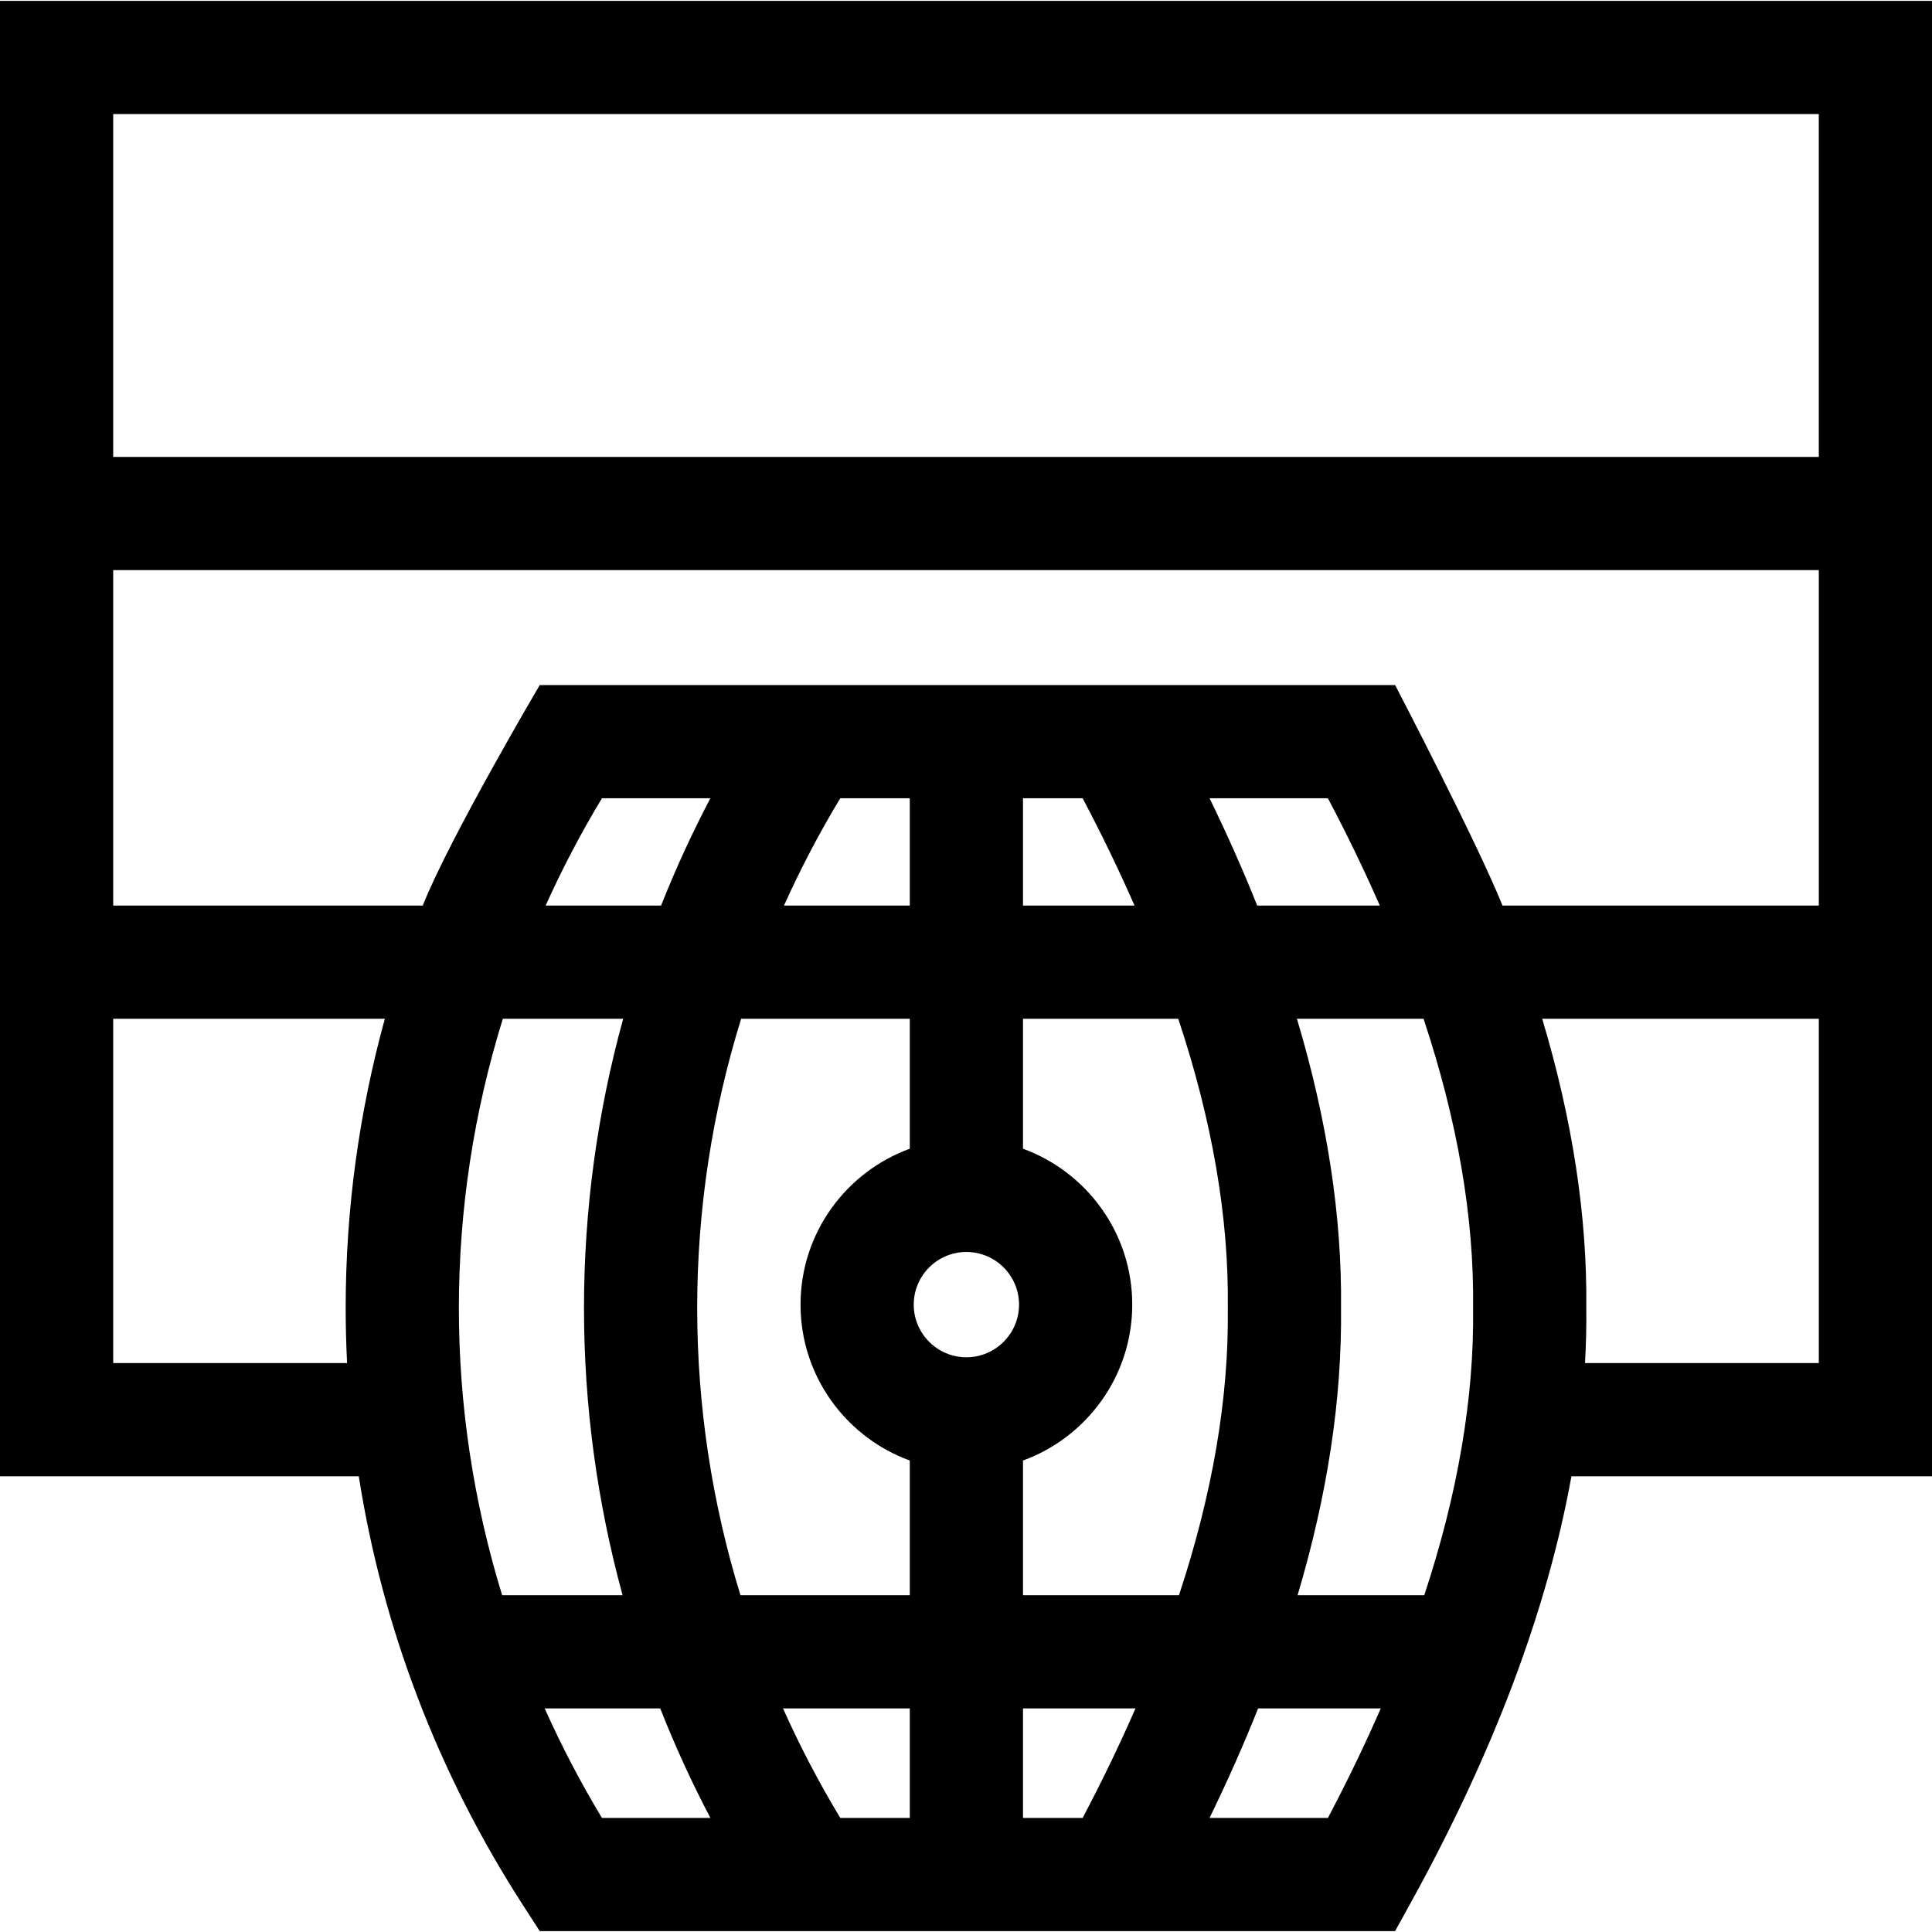 <svg id="Capa_1" enable-background="new 0 0 512 512" height="512" viewBox="0 0 512 512" width="512" xmlns="http://www.w3.org/2000/svg"><path d="m512 .228h-512v391.005h95.084c6.285 40.146 21.015 78.813 43.524 113.675l4.432 6.864h226.674l4.277-7.758c21.855-39.637 36.048-77.396 42.456-112.781h95.553zm-30 30v90.865h-452v-90.865zm-156.617 316.249-.002.18.002.18c.284 23.64-4.056 49.021-12.938 75.905h-41.342v-35.688c16.872-6.145 28.953-22.345 28.953-41.315s-12.081-35.17-28.953-41.314v-34.445h41.148c9.015 27.103 13.417 52.682 13.132 76.497zm-140.621.18c0-26.086 3.963-51.893 11.649-76.678h44.692v34.445c-16.872 6.145-28.954 22.344-28.954 41.315s12.082 35.171 28.954 41.316v35.687h-44.875c-7.565-24.603-11.466-50.207-11.466-76.085zm37.92-135.115 18.421.001v28.437h-33.338c4.373-9.719 9.347-19.216 14.917-28.438zm-47.488 28.437h-30.587c4.373-9.718 9.347-19.215 14.917-28.438h28.735c-4.873 9.278-9.232 18.77-13.065 28.438zm66.955 105.76c0-7.693 6.26-13.953 13.954-13.953s13.954 6.26 13.954 13.953c0 7.694-6.26 13.954-13.954 13.954s-13.954-6.26-13.954-13.954zm28.955-105.76v-28.437h15.804c5.087 9.632 9.667 19.113 13.752 28.438h-29.556zm49.438-28.437h31.365c5.087 9.632 9.667 19.113 13.752 28.438h-32.487c-3.741-9.355-7.951-18.837-12.63-28.438zm49.172-30h-226.674s-23.918 40.564-31.003 58.438h-82.037v-88.886h452v88.886h-83.828c-6.604-16.512-28.458-58.438-28.458-58.438zm-339.714 179.691v-91.254h71.99c-6.862 24.907-10.386 50.664-10.386 76.678 0 4.869.131 9.729.377 14.576zm103.253-91.254h31.895c-6.862 24.907-10.386 50.664-10.386 76.678 0 25.808 3.472 51.362 10.227 76.085h-31.919c-7.566-24.603-11.466-50.207-11.466-76.085 0-26.086 3.963-51.893 11.649-76.678zm11.091 182.763h30.621c3.889 9.873 8.322 19.563 13.294 29.03h-28.735c-5.683-9.41-10.743-19.106-15.18-29.03zm63.158 0h33.601v29.03h-18.421c-5.683-9.41-10.743-19.106-15.18-29.03zm63.602 29.03v-29.03h29.813c-4.15 9.516-8.814 19.194-14.009 29.03zm49.438 0c4.777-9.804 9.069-19.484 12.87-29.03h32.505c-4.15 9.516-8.814 19.194-14.009 29.03zm56.903-59.03h-33.573c7.919-26.594 11.779-52.021 11.511-76.085.27-24.244-3.653-49.87-11.691-76.678h33.56c9.014 27.104 13.417 52.683 13.131 76.498l-.002.18.002.18c.284 23.64-4.056 49.02-12.938 75.905zm42.598-61.509c.275-4.911.394-9.772.34-14.576.27-24.244-3.653-49.87-11.691-76.678h73.308v91.254z"/></svg>